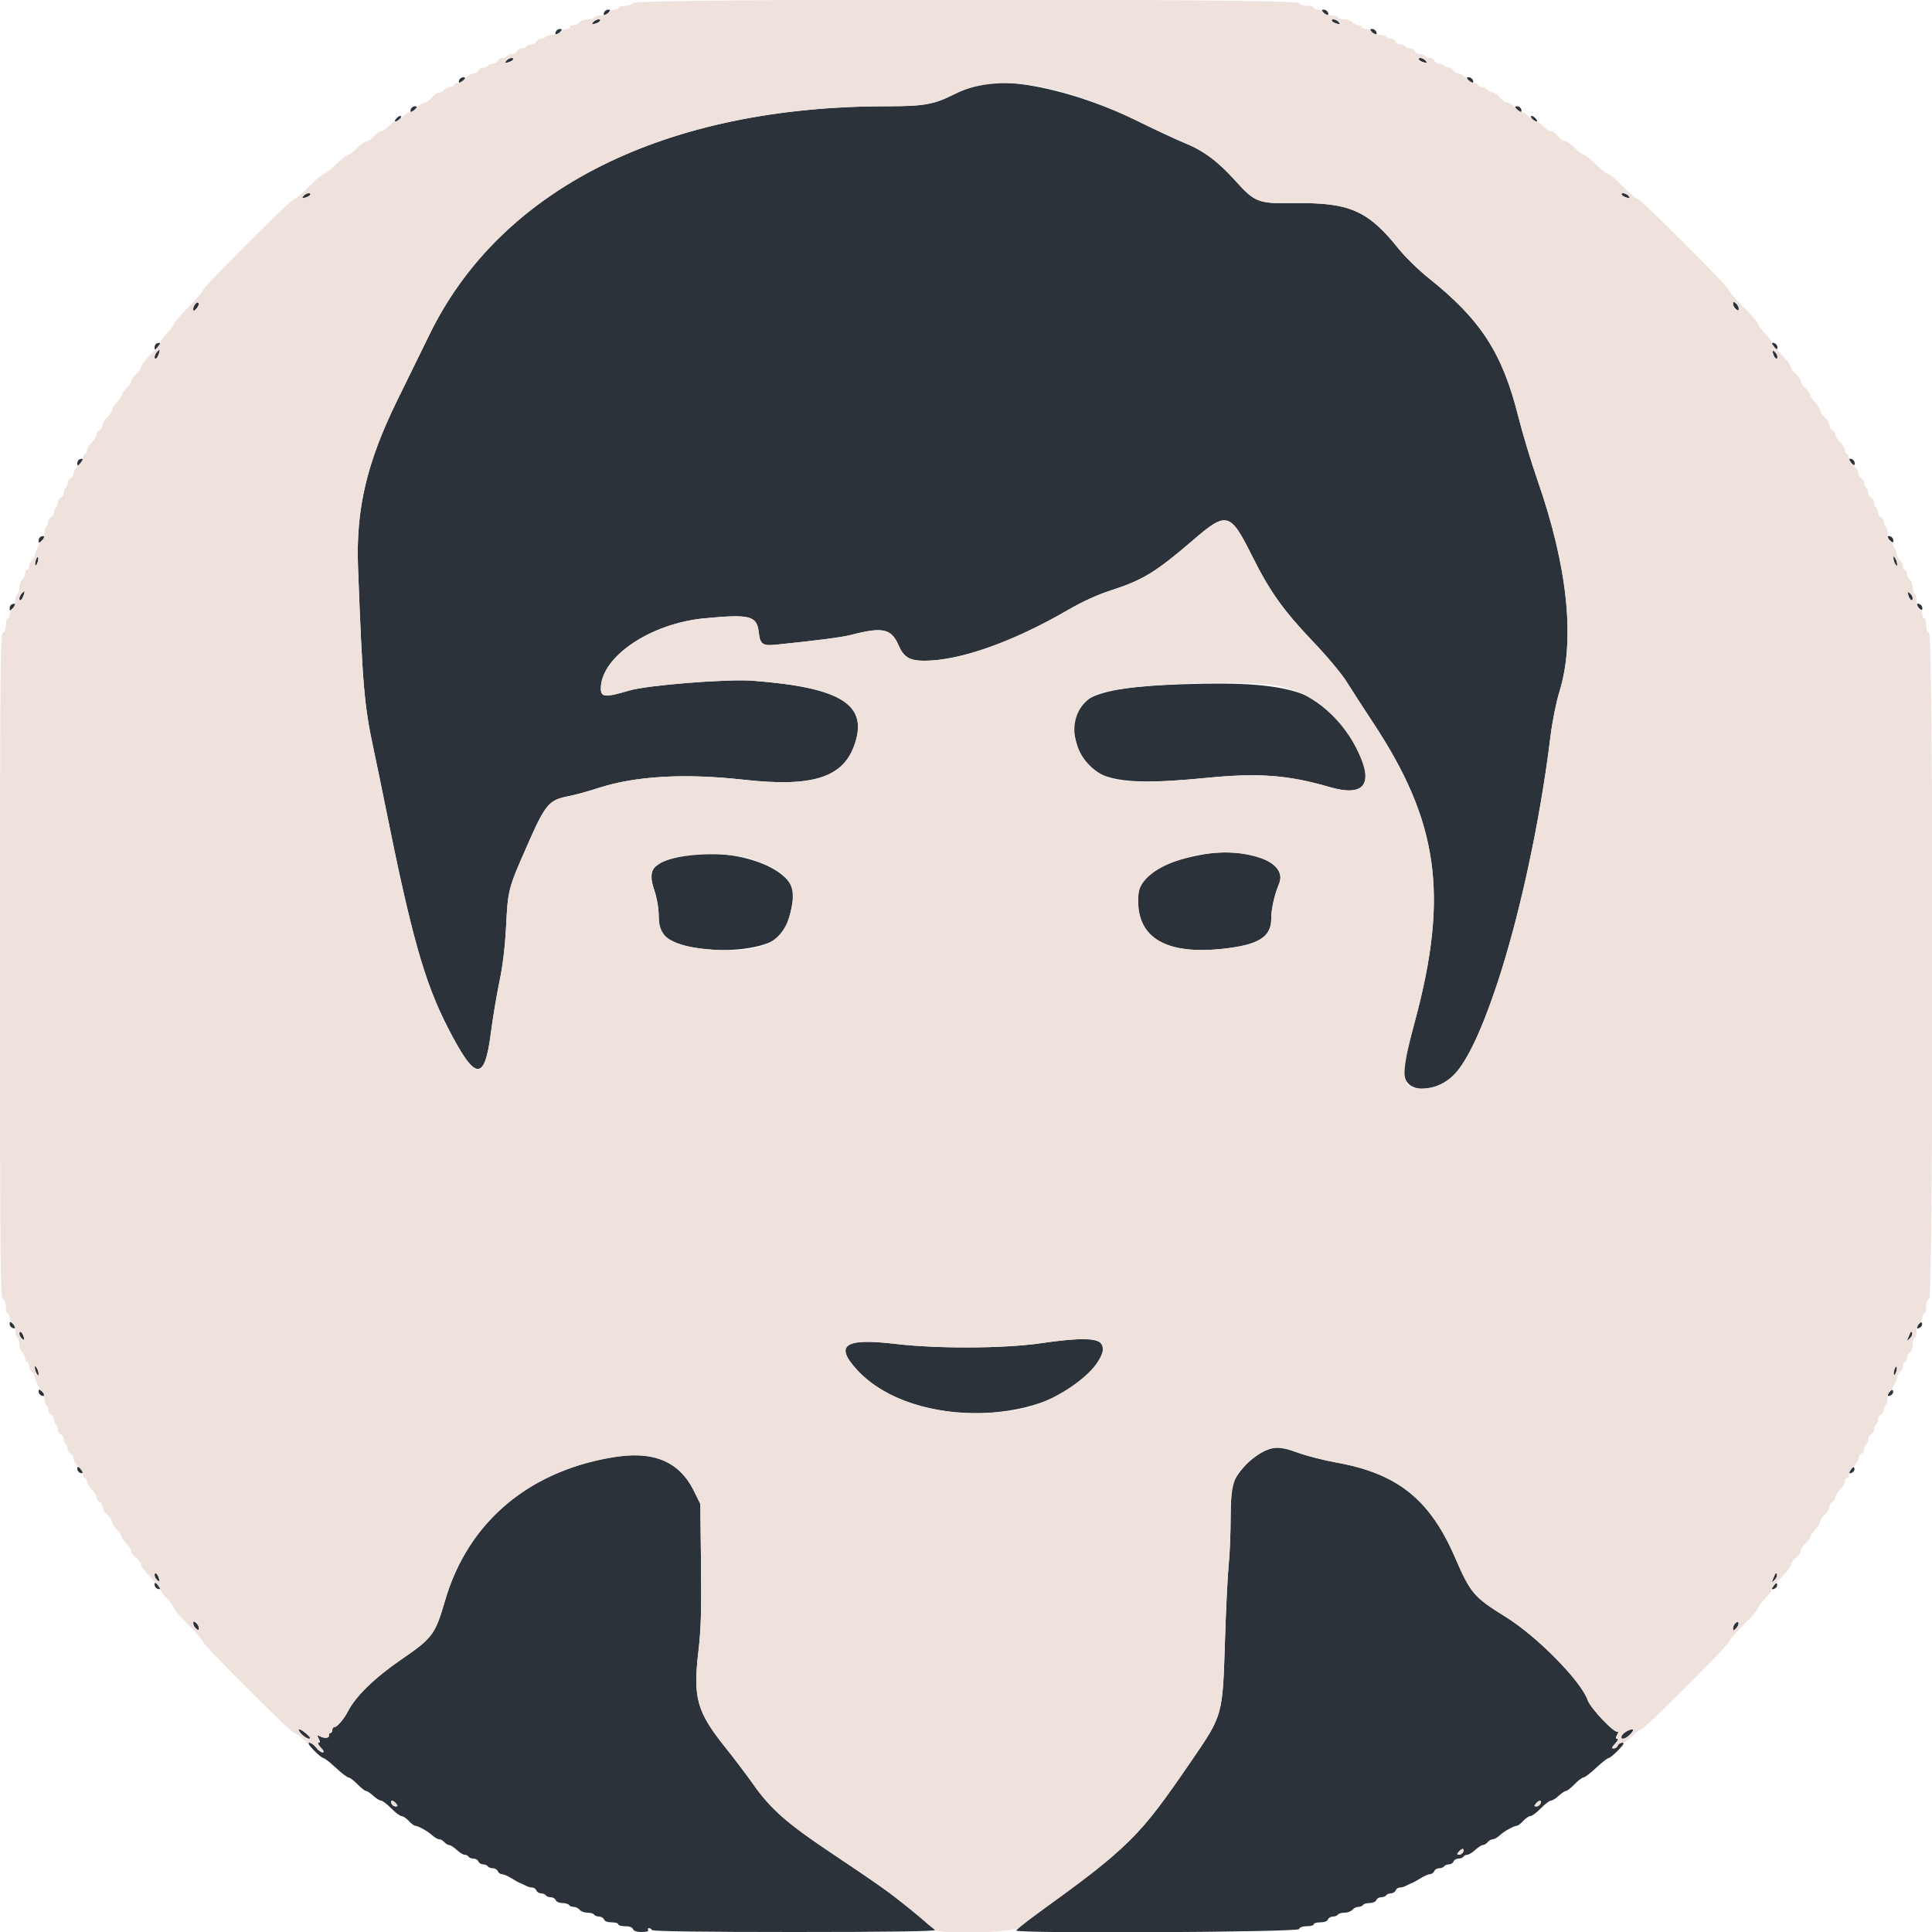 <svg id="svg" xmlns="http://www.w3.org/2000/svg" xmlns:xlink="http://www.w3.org/1999/xlink" width="400" height="400" viewBox="0, 0, 400,400" version="1.1"><g id="svgg"><path id="path0" d="M125.055 2.600 C 124.929 2.930,124.977 3.200,125.164 3.200 C 125.350 3.200,125.726 2.930,126.000 2.600 C 126.405 2.112,126.385 2.000,125.892 2.000 C 125.558 2.000,125.182 2.270,125.055 2.600 M274.000 2.600 C 274.274 2.930,274.650 3.200,274.836 3.200 C 275.023 3.200,275.071 2.930,274.945 2.600 C 274.818 2.270,274.442 2.000,274.108 2.000 C 273.615 2.000,273.595 2.112,274.000 2.600 M122.826 4.569 C 122.439 5.035,122.503 5.098,123.183 4.920 C 124.184 4.659,124.677 4.000,123.873 4.000 C 123.557 4.000,123.086 4.256,122.826 4.569 M275.770 4.352 C 275.890 4.545,276.361 4.801,276.817 4.920 C 277.497 5.098,277.561 5.035,277.174 4.569 C 276.668 3.959,275.407 3.764,275.770 4.352 M115.055 6.600 C 114.929 6.930,114.977 7.200,115.164 7.200 C 115.350 7.200,115.726 6.930,116.000 6.600 C 116.405 6.112,116.385 6.000,115.892 6.000 C 115.558 6.000,115.182 6.270,115.055 6.600 M284.000 6.600 C 284.274 6.930,284.650 7.200,284.836 7.200 C 285.023 7.200,285.071 6.930,284.945 6.600 C 284.818 6.270,284.442 6.000,284.108 6.000 C 283.615 6.000,283.595 6.112,284.000 6.600 M104.826 12.569 C 104.439 13.035,104.503 13.098,105.183 12.920 C 106.184 12.659,106.677 12.000,105.873 12.000 C 105.557 12.000,105.086 12.256,104.826 12.569 M293.770 12.352 C 293.890 12.545,294.361 12.801,294.817 12.920 C 295.497 13.098,295.561 13.035,295.174 12.569 C 294.668 11.959,293.407 11.764,293.770 12.352 M95.055 16.600 C 94.929 16.930,94.977 17.200,95.164 17.200 C 95.350 17.200,95.726 16.930,96.000 16.600 C 96.405 16.112,96.385 16.000,95.892 16.000 C 95.558 16.000,95.182 16.270,95.055 16.600 M304.000 16.600 C 304.274 16.930,304.650 17.200,304.836 17.200 C 305.023 17.200,305.071 16.930,304.945 16.600 C 304.818 16.270,304.442 16.000,304.108 16.000 C 303.615 16.000,303.595 16.112,304.000 16.600 M202.102 17.563 C 201.388 17.747,199.318 18.639,197.502 19.544 C 193.279 21.650,191.297 22.000,183.607 22.000 C 137.774 22.000,103.707 38.988,88.952 69.200 C 87.287 72.610,84.330 78.640,82.381 82.600 C 75.930 95.710,73.661 105.300,74.125 117.501 C 75.066 142.220,75.399 146.065,77.406 155.400 C 77.927 157.820,78.986 162.950,79.759 166.800 C 85.198 193.858,87.860 203.297,92.734 212.800 C 98.387 223.823,100.302 224.072,101.616 213.955 C 102.027 210.790,102.834 205.950,103.410 203.200 C 104.112 199.845,104.567 196.024,104.794 191.588 C 105.172 184.183,105.232 183.954,109.155 175.047 C 112.964 166.399,113.597 165.649,117.800 164.822 C 119.120 164.562,121.821 163.820,123.803 163.174 C 131.537 160.651,141.714 160.068,154.048 161.440 C 167.984 162.990,174.348 161.061,176.785 154.548 C 179.992 145.977,174.398 142.348,155.800 140.935 C 150.570 140.537,134.058 141.851,130.294 142.963 C 125.260 144.452,124.400 144.390,124.400 142.544 C 124.400 136.002,134.638 129.076,145.886 128.010 C 155.285 127.118,156.705 127.486,157.091 130.909 C 157.371 133.395,157.891 133.764,160.707 133.474 C 169.656 132.554,174.297 131.945,176.293 131.428 C 182.767 129.751,184.555 130.153,186.048 133.622 C 187.095 136.057,188.331 136.800,191.336 136.800 C 198.727 136.800,209.615 132.953,221.171 126.258 C 224.159 124.527,227.243 123.125,230.075 122.211 C 236.610 120.102,239.376 118.406,247.000 111.837 C 253.975 105.827,254.692 106.015,259.200 115.041 C 262.945 122.539,265.653 126.339,272.000 132.997 C 274.750 135.883,277.810 139.548,278.800 141.142 C 279.790 142.736,282.286 146.596,284.346 149.720 C 297.840 170.178,299.957 185.312,292.968 211.354 C 290.651 219.990,290.402 221.372,290.862 223.041 C 291.916 226.857,298.660 225.894,301.979 221.454 C 309.016 212.041,317.452 181.454,321.017 152.424 C 321.391 149.380,322.191 145.389,322.861 143.224 C 326.161 132.563,324.598 117.408,318.350 99.496 C 317.027 95.703,315.226 89.733,314.347 86.229 C 311.041 73.048,306.585 66.181,295.726 57.528 C 293.686 55.902,290.910 53.176,289.482 51.397 C 283.197 43.565,279.339 41.891,267.963 42.062 C 260.477 42.174,259.824 41.924,255.734 37.381 C 252.169 33.421,249.169 31.187,245.322 29.628 C 243.605 28.932,239.320 26.937,235.800 25.195 C 223.367 19.040,208.990 15.783,202.102 17.563 M85.055 22.600 C 84.929 22.930,84.977 23.200,85.164 23.200 C 85.350 23.200,85.726 22.930,86.000 22.600 C 86.405 22.112,86.385 22.000,85.892 22.000 C 85.558 22.000,85.182 22.270,85.055 22.600 M314.000 22.600 C 314.274 22.930,314.650 23.200,314.836 23.200 C 315.023 23.200,315.071 22.930,314.945 22.600 C 314.818 22.270,314.442 22.000,314.108 22.000 C 313.615 22.000,313.595 22.112,314.000 22.600 M82.000 24.600 C 81.722 24.935,81.679 25.200,81.902 25.200 C 82.122 25.200,82.526 24.930,82.800 24.600 C 83.078 24.265,83.121 24.000,82.898 24.000 C 82.678 24.000,82.274 24.270,82.000 24.600 M317.200 24.600 C 317.474 24.930,317.878 25.200,318.098 25.200 C 318.321 25.200,318.278 24.935,318.000 24.600 C 317.726 24.270,317.322 24.000,317.102 24.000 C 316.879 24.000,316.922 24.265,317.200 24.600 M62.826 40.569 C 62.439 41.035,62.503 41.098,63.183 40.920 C 64.184 40.659,64.677 40.000,63.873 40.000 C 63.557 40.000,63.086 40.256,62.826 40.569 M335.770 40.352 C 335.890 40.545,336.361 40.801,336.817 40.920 C 337.497 41.098,337.561 41.035,337.174 40.569 C 336.668 39.959,335.407 39.764,335.770 40.352 M40.495 62.865 C 40.223 63.137,40.000 63.633,40.000 63.966 C 40.000 64.490,40.087 64.484,40.646 63.925 C 41.002 63.569,41.225 63.074,41.141 62.824 C 41.032 62.496,40.852 62.508,40.495 62.865 M358.800 62.902 C 358.800 63.232,359.070 63.726,359.400 64.000 C 359.888 64.405,360.000 64.386,360.000 63.898 C 360.000 63.568,359.730 63.074,359.400 62.800 C 358.912 62.395,358.800 62.414,358.800 62.902 M32.500 71.088 C 32.225 71.186,32.000 71.560,32.000 71.919 C 32.000 72.513,32.061 72.511,32.676 71.895 C 33.399 71.172,33.317 70.796,32.500 71.088 M366.800 71.164 C 366.800 71.350,367.070 71.726,367.400 72.000 C 367.888 72.405,368.000 72.385,368.000 71.892 C 368.000 71.558,367.730 71.182,367.400 71.055 C 367.070 70.929,366.800 70.977,366.800 71.164 M32.480 72.880 C 31.929 73.431,31.822 74.557,32.352 74.230 C 32.654 74.043,33.274 72.400,33.043 72.400 C 32.997 72.400,32.744 72.616,32.480 72.880 M367.080 73.183 C 367.341 74.184,368.000 74.677,368.000 73.873 C 368.000 73.557,367.744 73.086,367.431 72.826 C 366.965 72.439,366.902 72.503,367.080 73.183 M16.500 95.088 C 16.225 95.186,16.000 95.560,16.000 95.919 C 16.000 96.513,16.061 96.511,16.676 95.895 C 17.399 95.172,17.317 94.796,16.500 95.088 M382.800 95.164 C 382.800 95.350,383.070 95.726,383.400 96.000 C 383.888 96.405,384.000 96.385,384.000 95.892 C 384.000 95.558,383.730 95.182,383.400 95.055 C 383.070 94.929,382.800 94.977,382.800 95.164 M8.500 111.088 C 8.225 111.186,8.000 111.560,8.000 111.919 C 8.000 112.513,8.061 112.511,8.676 111.895 C 9.399 111.172,9.317 110.796,8.500 111.088 M390.800 111.164 C 390.800 111.350,391.070 111.726,391.400 112.000 C 391.888 112.405,392.000 112.385,392.000 111.892 C 392.000 111.558,391.730 111.182,391.400 111.055 C 391.070 110.929,390.800 110.977,390.800 111.164 M7.400 116.000 C 7.250 116.473,7.217 116.950,7.327 117.060 C 7.437 117.170,7.650 116.873,7.800 116.400 C 7.950 115.927,7.983 115.450,7.873 115.340 C 7.763 115.230,7.550 115.527,7.400 116.000 M392.012 115.600 C 392.012 115.930,392.187 116.470,392.400 116.800 C 392.745 117.333,392.788 117.333,392.788 116.800 C 392.788 116.470,392.613 115.930,392.400 115.600 C 392.055 115.067,392.012 115.067,392.012 115.600 M4.480 122.880 C 3.929 123.431,3.822 124.557,4.352 124.230 C 4.654 124.043,5.274 122.400,5.043 122.400 C 4.997 122.400,4.744 122.616,4.480 122.880 M395.080 123.183 C 395.341 124.184,396.000 124.677,396.000 123.873 C 396.000 123.557,395.744 123.086,395.431 122.826 C 394.965 122.439,394.902 122.503,395.080 123.183 M2.500 125.088 C 2.225 125.186,2.000 125.560,2.000 125.919 C 2.000 126.513,2.061 126.511,2.676 125.895 C 3.399 125.172,3.317 124.796,2.500 125.088 M396.800 125.164 C 396.800 125.350,397.070 125.726,397.400 126.000 C 397.888 126.405,398.000 126.385,398.000 125.892 C 398.000 125.558,397.730 125.182,397.400 125.055 C 397.070 124.929,396.800 124.977,396.800 125.164 M245.600 141.641 C 224.884 142.284,220.255 144.818,222.937 154.044 C 225.093 161.460,230.727 162.930,249.800 161.051 C 260.600 159.988,266.687 160.444,275.345 162.967 C 282.187 164.961,284.352 162.536,281.430 156.152 C 275.657 143.542,269.155 140.909,245.600 141.641 M248.600 176.993 C 240.608 178.481,236.052 181.340,235.712 185.081 C 234.917 193.822,240.879 197.734,253.039 196.451 C 260.530 195.661,263.200 194.027,263.200 190.233 C 263.200 188.199,263.831 185.362,264.816 182.971 C 266.704 178.384,258.123 175.221,248.600 176.993 M140.482 177.383 C 135.150 178.598,134.064 180.065,135.435 184.201 C 136.008 185.931,136.370 187.997,136.381 189.611 C 136.393 191.307,136.619 192.535,137.026 193.116 C 140.348 197.858,158.675 197.902,162.101 193.176 C 163.147 191.732,164.515 186.137,164.214 184.533 C 163.175 178.998,150.351 175.135,140.482 177.383 M2.000 274.108 C 2.000 274.442,2.270 274.818,2.600 274.945 C 2.930 275.071,3.200 275.023,3.200 274.836 C 3.200 274.650,2.930 274.274,2.600 274.000 C 2.112 273.595,2.000 273.615,2.000 274.108 M397.228 274.166 C 396.596 274.928,396.785 275.304,397.560 274.825 C 397.856 274.642,398.024 274.272,397.934 274.002 C 397.818 273.654,397.614 273.701,397.228 274.166 M4.000 276.127 C 4.000 276.443,4.256 276.914,4.569 277.174 C 5.035 277.561,5.098 277.497,4.920 276.817 C 4.659 275.816,4.000 275.323,4.000 276.127 M395.385 276.200 C 395.215 276.640,394.989 277.180,394.882 277.400 C 394.775 277.620,395.004 277.503,395.390 277.139 C 395.777 276.776,396.003 276.236,395.893 275.939 C 395.752 275.559,395.602 275.636,395.385 276.200 M215.600 278.086 C 207.930 279.206,194.121 279.276,185.392 278.239 C 174.834 276.984,172.673 278.482,177.516 283.698 C 189.124 296.200,218.434 295.309,227.124 282.190 C 230.386 277.265,227.720 276.316,215.600 278.086 M7.212 283.200 C 7.212 283.530,7.387 284.070,7.600 284.400 C 7.945 284.933,7.988 284.933,7.988 284.400 C 7.988 284.070,7.813 283.530,7.600 283.200 C 7.255 282.667,7.212 282.667,7.212 283.200 M392.200 283.600 C 392.050 284.073,392.017 284.550,392.127 284.660 C 392.237 284.770,392.450 284.473,392.600 284.000 C 392.750 283.527,392.783 283.050,392.673 282.940 C 392.563 282.830,392.350 283.127,392.200 283.600 M8.000 288.108 C 8.000 288.442,8.270 288.818,8.600 288.945 C 8.930 289.071,9.200 289.023,9.200 288.836 C 9.200 288.650,8.930 288.274,8.600 288.000 C 8.112 287.595,8.000 287.615,8.000 288.108 M391.228 288.166 C 390.596 288.928,390.785 289.304,391.560 288.825 C 391.856 288.642,392.024 288.272,391.934 288.002 C 391.818 287.654,391.614 287.701,391.228 288.166 M262.600 300.087 C 259.683 301.117,256.310 304.426,255.222 307.326 C 254.990 307.945,254.795 311.095,254.789 314.326 C 254.783 317.557,254.602 321.910,254.385 324.000 C 254.169 326.090,253.825 333.110,253.620 339.600 C 253.124 355.298,253.197 355.038,246.645 364.600 C 235.720 380.545,234.498 381.752,214.226 396.600 C 212.123 398.140,210.402 399.535,210.401 399.700 C 210.398 400.351,268.695 400.052,268.945 399.400 C 269.089 399.023,269.701 398.800,270.587 398.800 C 271.364 398.800,272.000 398.620,272.000 398.400 C 272.000 398.180,272.611 398.000,273.357 398.000 C 274.195 398.000,274.803 397.770,274.945 397.400 C 275.071 397.070,275.530 396.800,275.964 396.800 C 276.398 396.800,276.864 396.620,277.000 396.400 C 277.136 396.180,277.755 396.000,278.375 396.000 C 278.995 396.000,279.726 395.730,280.000 395.400 C 280.274 395.070,280.825 394.800,281.225 394.800 C 281.625 394.800,282.064 394.620,282.200 394.400 C 282.336 394.180,282.957 394.000,283.581 394.000 C 284.219 394.000,284.815 393.738,284.945 393.400 C 285.071 393.070,285.530 392.800,285.964 392.800 C 286.398 392.800,286.864 392.620,287.000 392.400 C 287.136 392.180,287.577 392.000,287.981 392.000 C 288.384 392.000,288.818 391.730,288.945 391.400 C 289.071 391.070,289.453 390.800,289.793 390.800 C 290.133 390.800,290.723 390.633,291.105 390.429 C 291.487 390.225,292.070 389.953,292.400 389.825 C 292.730 389.696,293.540 389.246,294.200 388.825 C 294.860 388.403,295.696 388.045,296.057 388.029 C 296.419 388.013,296.818 387.730,296.945 387.400 C 297.071 387.070,297.530 386.800,297.964 386.800 C 298.398 386.800,298.864 386.620,299.000 386.400 C 299.136 386.180,299.577 386.000,299.981 386.000 C 300.384 386.000,300.818 385.730,300.945 385.400 C 301.071 385.070,301.530 384.800,301.964 384.800 C 302.398 384.800,302.864 384.620,303.000 384.400 C 303.136 384.180,303.497 384.000,303.803 384.000 C 304.109 384.000,304.844 383.550,305.438 383.000 C 306.031 382.450,306.738 382.000,307.009 382.000 C 307.280 382.000,307.726 381.730,308.000 381.400 C 308.274 381.070,308.753 380.800,309.066 380.800 C 309.378 380.800,310.029 380.432,310.511 379.982 C 311.425 379.131,313.461 378.000,314.081 378.000 C 314.277 378.000,314.855 377.550,315.365 377.000 C 315.875 376.450,316.550 376.000,316.865 376.000 C 317.180 376.000,318.141 375.280,319.000 374.400 C 319.859 373.520,320.804 372.800,321.099 372.800 C 321.394 372.800,322.120 372.350,322.713 371.800 C 323.307 371.250,323.983 370.800,324.217 370.800 C 324.452 370.800,325.254 370.170,326.000 369.400 C 326.746 368.630,327.578 368.000,327.847 368.000 C 328.117 368.000,329.297 367.101,330.469 366.003 C 331.641 364.905,332.788 364.005,333.019 364.003 C 333.249 364.001,334.141 363.280,335.000 362.400 C 336.157 361.216,336.382 360.800,335.869 360.800 C 335.487 360.800,335.071 361.070,334.945 361.400 C 334.818 361.730,334.432 362.000,334.087 362.000 C 333.602 362.000,333.672 361.775,334.400 361.000 C 334.917 360.450,335.122 360.000,334.856 360.000 C 334.487 360.000,334.480 359.799,334.826 359.152 C 335.076 358.685,335.123 358.400,334.932 358.519 C 334.271 358.927,329.320 353.723,328.701 351.969 C 327.297 347.993,318.220 338.783,311.748 334.768 C 305.106 330.646,304.477 329.906,301.205 322.363 C 296.013 310.393,289.309 305.059,276.595 302.782 C 274.009 302.319,270.465 301.414,268.719 300.770 C 265.322 299.518,264.479 299.424,262.600 300.087 M126.400 301.777 C 109.069 304.855,96.832 315.398,92.186 331.253 C 90.071 338.474,89.612 339.092,83.000 343.637 C 77.568 347.371,73.653 351.176,72.058 354.271 C 71.182 355.969,69.775 357.600,69.184 357.600 C 68.973 357.600,68.800 357.870,68.800 358.200 C 68.800 358.530,68.620 358.800,68.400 358.800 C 68.180 358.800,68.045 359.017,68.100 359.282 C 68.222 359.869,67.263 359.981,66.270 359.496 C 65.626 359.182,65.592 359.238,65.984 359.970 C 66.320 360.597,66.310 360.800,65.944 360.800 C 65.678 360.800,65.883 361.250,66.400 361.800 C 67.058 362.500,67.167 362.800,66.765 362.800 C 66.449 362.800,65.852 362.350,65.439 361.800 C 65.026 361.250,64.407 360.800,64.063 360.800 C 63.652 360.800,63.974 361.349,65.000 362.400 C 65.859 363.280,66.751 364.001,66.981 364.003 C 67.212 364.005,68.359 364.905,69.531 366.003 C 70.703 367.101,71.883 368.000,72.153 368.000 C 72.422 368.000,73.254 368.630,74.000 369.400 C 74.746 370.170,75.548 370.800,75.783 370.800 C 76.017 370.800,76.693 371.250,77.287 371.800 C 77.880 372.350,78.606 372.800,78.901 372.800 C 79.196 372.800,80.141 373.520,81.000 374.400 C 81.859 375.280,82.820 376.000,83.135 376.000 C 83.450 376.000,84.125 376.450,84.635 377.000 C 85.145 377.550,85.723 378.000,85.919 378.000 C 86.539 378.000,88.575 379.131,89.489 379.982 C 89.971 380.432,90.622 380.800,90.934 380.800 C 91.247 380.800,91.726 381.070,92.000 381.400 C 92.274 381.730,92.720 382.000,92.991 382.000 C 93.262 382.000,93.969 382.450,94.562 383.000 C 95.156 383.550,95.891 384.000,96.197 384.000 C 96.503 384.000,96.864 384.180,97.000 384.400 C 97.136 384.620,97.602 384.800,98.036 384.800 C 98.470 384.800,98.929 385.070,99.055 385.400 C 99.182 385.730,99.616 386.000,100.019 386.000 C 100.423 386.000,100.864 386.180,101.000 386.400 C 101.136 386.620,101.602 386.800,102.036 386.800 C 102.470 386.800,102.929 387.070,103.055 387.400 C 103.182 387.730,103.581 388.013,103.943 388.029 C 104.304 388.045,105.140 388.403,105.800 388.825 C 106.460 389.246,107.270 389.696,107.600 389.825 C 107.930 389.953,108.513 390.225,108.895 390.429 C 109.277 390.633,109.867 390.800,110.207 390.800 C 110.547 390.800,110.929 391.070,111.055 391.400 C 111.182 391.730,111.616 392.000,112.019 392.000 C 112.423 392.000,112.864 392.180,113.000 392.400 C 113.136 392.620,113.602 392.800,114.036 392.800 C 114.470 392.800,114.929 393.070,115.055 393.400 C 115.185 393.738,115.781 394.000,116.419 394.000 C 117.043 394.000,117.664 394.180,117.800 394.400 C 117.936 394.620,118.375 394.800,118.775 394.800 C 119.175 394.800,119.726 395.070,120.000 395.400 C 120.274 395.730,121.005 396.000,121.625 396.000 C 122.245 396.000,122.864 396.180,123.000 396.400 C 123.136 396.620,123.602 396.800,124.036 396.800 C 124.470 396.800,124.929 397.070,125.055 397.400 C 125.197 397.770,125.805 398.000,126.643 398.000 C 127.389 398.000,128.000 398.180,128.000 398.400 C 128.000 398.620,128.636 398.800,129.413 398.800 C 130.299 398.800,130.911 399.023,131.055 399.400 C 131.206 399.793,131.830 400.000,132.866 400.000 C 133.818 400.000,134.349 399.841,134.200 399.600 C 134.064 399.380,134.133 399.200,134.353 399.200 C 134.573 399.200,134.864 399.380,135.000 399.600 C 135.161 399.861,145.404 400.000,164.424 400.000 C 183.608 400.000,193.600 399.863,193.600 399.600 C 193.600 399.380,193.465 399.199,193.300 399.198 C 193.135 399.197,192.460 398.702,191.800 398.098 C 187.681 394.329,183.412 391.188,172.600 383.975 C 162.909 377.509,159.585 374.595,155.866 369.302 C 154.591 367.489,152.000 364.069,150.109 361.702 C 144.284 354.415,143.469 351.505,144.590 342.000 C 145.133 337.392,145.246 333.650,145.137 323.790 L 145.000 311.380 143.683 308.707 C 140.605 302.458,135.067 300.237,126.400 301.777 M16.000 304.108 C 16.000 304.442,16.270 304.818,16.600 304.945 C 16.930 305.071,17.200 305.023,17.200 304.836 C 17.200 304.650,16.930 304.274,16.600 304.000 C 16.112 303.595,16.000 303.615,16.000 304.108 M383.228 304.166 C 382.596 304.928,382.785 305.304,383.560 304.825 C 383.856 304.642,384.024 304.272,383.934 304.002 C 383.818 303.654,383.614 303.701,383.228 304.166 M32.000 326.127 C 32.000 326.443,32.256 326.914,32.569 327.174 C 33.035 327.561,33.098 327.497,32.920 326.817 C 32.659 325.816,32.000 325.323,32.000 326.127 M367.385 326.200 C 367.215 326.640,366.989 327.180,366.882 327.400 C 366.775 327.620,367.004 327.503,367.390 327.139 C 367.777 326.776,368.003 326.236,367.893 325.939 C 367.752 325.559,367.602 325.636,367.385 326.200 M32.000 328.108 C 32.000 328.442,32.270 328.818,32.600 328.945 C 32.930 329.071,33.200 329.023,33.200 328.836 C 33.200 328.650,32.930 328.274,32.600 328.000 C 32.112 327.595,32.000 327.615,32.000 328.108 M367.228 328.166 C 366.596 328.928,366.785 329.304,367.560 328.825 C 367.856 328.642,368.024 328.272,367.934 328.002 C 367.818 327.654,367.614 327.701,367.228 328.166 M40.000 336.102 C 40.000 336.432,40.270 336.926,40.600 337.200 C 41.088 337.605,41.200 337.586,41.200 337.098 C 41.200 336.768,40.930 336.274,40.600 336.000 C 40.112 335.595,40.000 335.614,40.000 336.102 M359.295 336.065 C 359.023 336.337,358.800 336.833,358.800 337.166 C 358.800 337.690,358.887 337.684,359.446 337.125 C 359.802 336.769,360.025 336.274,359.941 336.024 C 359.832 335.696,359.652 335.708,359.295 336.065 M62.400 359.000 C 62.917 359.550,63.623 359.994,63.970 359.987 C 64.416 359.978,64.273 359.687,63.478 358.987 C 62.013 357.699,61.187 357.709,62.400 359.000 M336.600 358.550 C 336.160 358.809,335.755 359.242,335.700 359.511 C 335.530 360.342,336.612 360.051,337.600 359.000 C 338.606 357.929,338.066 357.686,336.600 358.550 M82.000 373.400 C 82.405 373.888,82.385 374.000,81.892 374.000 C 81.558 374.000,81.182 373.730,81.055 373.400 C 80.929 373.070,80.977 372.800,81.164 372.800 C 81.350 372.800,81.726 373.070,82.000 373.400 M318.945 373.400 C 318.818 373.730,318.442 374.000,318.108 374.000 C 317.615 374.000,317.595 373.888,318.000 373.400 C 318.274 373.070,318.650 372.800,318.836 372.800 C 319.023 372.800,319.071 373.070,318.945 373.400 M302.945 383.400 C 302.818 383.730,302.442 384.000,302.108 384.000 C 301.615 384.000,301.595 383.888,302.000 383.400 C 302.274 383.070,302.650 382.800,302.836 382.800 C 303.023 382.800,303.071 383.070,302.945 383.400 " stroke="none" fill="#2c323a" fill-rule="evenodd"></path><path id="path1" d="M131.055 0.600 C 130.911 0.977,130.299 1.200,129.413 1.200 C 128.636 1.200,128.000 1.380,128.000 1.600 C 128.000 1.820,127.662 2.000,127.249 2.000 C 126.836 2.000,126.274 2.270,126.000 2.600 C 125.726 2.930,124.995 3.200,124.375 3.200 C 123.755 3.200,123.136 3.380,123.000 3.600 C 122.864 3.820,122.245 4.000,121.625 4.000 C 121.005 4.000,120.274 4.270,120.000 4.600 C 119.726 4.930,119.164 5.200,118.751 5.200 C 118.338 5.200,118.000 5.380,118.000 5.600 C 118.000 5.820,117.662 6.000,117.249 6.000 C 116.836 6.000,116.274 6.270,116.000 6.600 C 115.726 6.930,114.995 7.200,114.375 7.200 C 113.755 7.200,113.136 7.380,113.000 7.600 C 112.864 7.820,112.423 8.000,112.019 8.000 C 111.616 8.000,111.182 8.270,111.055 8.600 C 110.929 8.930,110.470 9.200,110.036 9.200 C 109.602 9.200,109.136 9.380,109.000 9.600 C 108.864 9.820,108.423 10.000,108.019 10.000 C 107.616 10.000,107.182 10.270,107.055 10.600 C 106.929 10.930,106.470 11.200,106.036 11.200 C 105.602 11.200,105.136 11.380,105.000 11.600 C 104.864 11.820,104.423 12.000,104.019 12.000 C 103.616 12.000,103.182 12.270,103.055 12.600 C 102.929 12.930,102.470 13.200,102.036 13.200 C 101.602 13.200,101.136 13.380,101.000 13.600 C 100.864 13.820,100.423 14.000,100.019 14.000 C 99.616 14.000,99.182 14.270,99.055 14.600 C 98.929 14.930,98.491 15.200,98.082 15.200 C 97.674 15.200,96.917 15.650,96.400 16.200 C 95.883 16.750,95.132 17.200,94.730 17.200 C 94.329 17.200,94.000 17.380,94.000 17.600 C 94.000 17.820,93.662 18.000,93.249 18.000 C 92.836 18.000,92.274 18.270,92.000 18.600 C 91.726 18.930,91.207 19.200,90.846 19.200 C 90.485 19.200,89.852 19.650,89.439 20.200 C 89.026 20.750,88.385 21.200,88.014 21.200 C 87.643 21.200,86.917 21.650,86.400 22.200 C 85.883 22.750,85.214 23.200,84.913 23.200 C 84.612 23.200,83.880 23.650,83.287 24.200 C 82.693 24.750,82.013 25.200,81.774 25.200 C 81.535 25.200,80.917 25.650,80.400 26.200 C 79.883 26.750,79.175 27.200,78.825 27.200 C 78.476 27.200,77.852 27.650,77.439 28.200 C 77.026 28.750,76.388 29.200,76.022 29.200 C 75.656 29.200,74.746 29.830,74.000 30.600 C 73.254 31.370,72.420 32.000,72.148 32.000 C 71.876 32.000,70.729 32.900,69.600 34.000 C 68.471 35.100,67.328 36.000,67.062 36.000 C 66.795 36.000,65.417 37.170,64.000 38.600 C 62.583 40.030,61.200 41.200,60.926 41.200 C 60.281 41.200,42.000 59.485,42.000 60.130 C 42.000 60.399,40.650 61.961,39.000 63.600 C 37.350 65.239,36.000 66.794,36.000 67.056 C 36.000 67.317,35.370 68.180,34.600 68.973 C 33.830 69.766,33.200 70.643,33.200 70.922 C 33.200 71.202,32.300 72.317,31.200 73.400 C 30.100 74.483,29.200 75.666,29.200 76.029 C 29.200 76.391,28.750 77.026,28.200 77.439 C 27.650 77.852,27.200 78.476,27.200 78.825 C 27.200 79.175,26.750 79.883,26.200 80.400 C 25.650 80.917,25.200 81.535,25.200 81.774 C 25.200 82.013,24.750 82.693,24.200 83.287 C 23.650 83.880,23.200 84.612,23.200 84.913 C 23.200 85.214,22.750 85.883,22.200 86.400 C 21.650 86.917,21.200 87.674,21.200 88.082 C 21.200 88.491,20.930 88.929,20.600 89.055 C 20.270 89.182,20.000 89.595,20.000 89.973 C 20.000 90.351,19.550 91.083,19.000 91.600 C 18.450 92.117,18.000 92.868,18.000 93.270 C 18.000 93.671,17.820 94.000,17.600 94.000 C 17.380 94.000,17.200 94.329,17.200 94.730 C 17.200 95.132,16.750 95.883,16.200 96.400 C 15.650 96.917,15.200 97.674,15.200 98.082 C 15.200 98.491,14.930 98.929,14.600 99.055 C 14.270 99.182,14.000 99.616,14.000 100.019 C 14.000 100.423,13.820 100.864,13.600 101.000 C 13.380 101.136,13.200 101.602,13.200 102.036 C 13.200 102.470,12.930 102.929,12.600 103.055 C 12.270 103.182,12.000 103.616,12.000 104.019 C 12.000 104.423,11.820 104.864,11.600 105.000 C 11.380 105.136,11.200 105.602,11.200 106.036 C 11.200 106.470,10.930 106.929,10.600 107.055 C 10.270 107.182,10.000 107.616,10.000 108.019 C 10.000 108.423,9.820 108.864,9.600 109.000 C 9.380 109.136,9.200 109.766,9.200 110.400 C 9.200 111.034,9.031 111.657,8.825 111.784 C 8.351 112.078,7.200 114.363,7.200 115.012 C 7.200 115.282,6.930 115.726,6.600 116.000 C 6.270 116.274,6.000 116.836,6.000 117.249 C 6.000 117.662,5.820 118.000,5.600 118.000 C 5.380 118.000,5.200 118.338,5.200 118.751 C 5.200 119.164,4.930 119.726,4.600 120.000 C 4.270 120.274,4.000 121.005,4.000 121.625 C 4.000 122.245,3.820 122.864,3.600 123.000 C 3.380 123.136,3.200 123.755,3.200 124.375 C 3.200 124.995,2.930 125.726,2.600 126.000 C 2.270 126.274,2.000 126.836,2.000 127.249 C 2.000 127.662,1.820 128.000,1.600 128.000 C 1.380 128.000,1.200 128.636,1.200 129.413 C 1.200 130.299,0.977 130.911,0.600 131.055 C 0.070 131.259,0.000 139.290,0.000 200.000 C 0.000 260.710,0.070 268.741,0.600 268.945 C 0.977 269.089,1.200 269.701,1.200 270.587 C 1.200 271.364,1.380 272.000,1.600 272.000 C 1.820 272.000,2.000 272.338,2.000 272.751 C 2.000 273.164,2.270 273.726,2.600 274.000 C 2.930 274.274,3.200 275.005,3.200 275.625 C 3.200 276.245,3.380 276.864,3.600 277.000 C 3.820 277.136,4.000 277.755,4.000 278.375 C 4.000 278.995,4.270 279.726,4.600 280.000 C 4.930 280.274,5.200 280.836,5.200 281.249 C 5.200 281.662,5.380 282.000,5.600 282.000 C 5.820 282.000,6.000 282.338,6.000 282.751 C 6.000 283.164,6.270 283.726,6.600 284.000 C 6.930 284.274,7.200 284.718,7.200 284.988 C 7.200 285.637,8.351 287.922,8.825 288.216 C 9.031 288.343,9.200 288.966,9.200 289.600 C 9.200 290.234,9.380 290.864,9.600 291.000 C 9.820 291.136,10.000 291.577,10.000 291.981 C 10.000 292.384,10.270 292.818,10.600 292.945 C 10.930 293.071,11.200 293.530,11.200 293.964 C 11.200 294.398,11.380 294.864,11.600 295.000 C 11.820 295.136,12.000 295.577,12.000 295.981 C 12.000 296.384,12.270 296.818,12.600 296.945 C 12.930 297.071,13.200 297.530,13.200 297.964 C 13.200 298.398,13.380 298.864,13.600 299.000 C 13.820 299.136,14.000 299.577,14.000 299.981 C 14.000 300.384,14.270 300.818,14.600 300.945 C 14.930 301.071,15.200 301.509,15.200 301.918 C 15.200 302.326,15.650 303.083,16.200 303.600 C 16.750 304.117,17.200 304.868,17.200 305.270 C 17.200 305.671,17.380 306.000,17.600 306.000 C 17.820 306.000,18.000 306.329,18.000 306.730 C 18.000 307.132,18.450 307.883,19.000 308.400 C 19.550 308.917,20.000 309.649,20.000 310.027 C 20.000 310.405,20.270 310.818,20.600 310.945 C 20.930 311.071,21.200 311.509,21.200 311.918 C 21.200 312.326,21.650 313.083,22.200 313.600 C 22.750 314.117,23.200 314.786,23.200 315.087 C 23.200 315.388,23.650 316.120,24.200 316.713 C 24.750 317.307,25.200 317.987,25.200 318.226 C 25.200 318.465,25.650 319.083,26.200 319.600 C 26.750 320.117,27.200 320.825,27.200 321.175 C 27.200 321.524,27.650 322.148,28.200 322.561 C 28.750 322.974,29.200 323.609,29.200 323.971 C 29.200 324.334,30.100 325.517,31.200 326.600 C 32.300 327.683,33.200 328.798,33.200 329.078 C 33.200 329.357,33.830 330.234,34.600 331.027 C 35.370 331.820,36.000 332.683,36.000 332.944 C 36.000 333.206,37.350 334.761,39.000 336.400 C 40.650 338.039,42.000 339.601,42.000 339.870 C 42.000 340.527,60.288 358.800,60.945 358.800 C 61.229 358.800,61.883 359.250,62.400 359.800 C 62.917 360.350,63.643 360.800,64.014 360.800 C 64.385 360.800,65.026 361.250,65.439 361.800 C 65.852 362.350,66.449 362.800,66.765 362.800 C 67.167 362.800,67.058 362.500,66.400 361.800 C 65.883 361.250,65.678 360.800,65.944 360.800 C 66.310 360.800,66.320 360.597,65.984 359.970 C 65.592 359.238,65.626 359.182,66.270 359.496 C 67.263 359.981,68.222 359.869,68.100 359.282 C 68.045 359.017,68.180 358.800,68.400 358.800 C 68.620 358.800,68.800 358.530,68.800 358.200 C 68.800 357.870,68.973 357.600,69.184 357.600 C 69.775 357.600,71.182 355.969,72.058 354.271 C 73.653 351.176,77.568 347.371,83.000 343.637 C 89.612 339.092,90.071 338.474,92.186 331.253 C 96.976 314.904,109.914 304.159,127.915 301.579 C 135.716 300.461,140.740 302.732,143.683 308.707 L 145.000 311.380 145.137 323.790 C 145.246 333.650,145.133 337.392,144.590 342.000 C 143.469 351.505,144.284 354.415,150.109 361.702 C 152.000 364.069,154.591 367.489,155.866 369.302 C 159.557 374.555,162.927 377.525,172.200 383.698 C 176.820 386.774,181.500 389.940,182.600 390.734 C 185.016 392.478,192.344 398.403,193.442 399.500 C 194.550 400.607,209.853 400.169,211.117 398.994 C 211.713 398.441,213.640 396.961,215.400 395.705 C 233.018 383.136,235.935 380.232,246.645 364.600 C 253.197 355.038,253.124 355.298,253.620 339.600 C 253.825 333.110,254.169 326.090,254.385 324.000 C 254.602 321.910,254.783 317.557,254.789 314.326 C 254.803 306.799,255.592 304.742,259.593 301.805 C 262.829 299.430,264.460 299.237,268.646 300.735 C 270.601 301.434,274.251 302.372,276.758 302.819 C 289.291 305.051,296.035 310.443,301.205 322.363 C 304.477 329.906,305.106 330.646,311.748 334.768 C 318.220 338.783,327.297 347.993,328.701 351.969 C 329.320 353.723,334.271 358.927,334.932 358.519 C 335.123 358.400,335.076 358.685,334.826 359.152 C 334.480 359.799,334.487 360.000,334.856 360.000 C 335.122 360.000,334.917 360.450,334.400 361.000 C 333.672 361.775,333.602 362.000,334.087 362.000 C 334.432 362.000,334.818 361.730,334.945 361.400 C 335.071 361.070,335.505 360.800,335.909 360.800 C 336.313 360.800,337.254 360.170,338.000 359.400 C 338.746 358.630,339.584 358.000,339.860 358.000 C 340.511 358.000,358.000 340.522,358.000 339.872 C 358.000 339.601,359.350 338.039,361.000 336.400 C 362.650 334.761,364.000 333.206,364.000 332.944 C 364.000 332.683,364.630 331.820,365.400 331.027 C 366.170 330.234,366.800 329.357,366.800 329.078 C 366.800 328.798,367.700 327.683,368.800 326.600 C 369.900 325.517,370.800 324.334,370.800 323.971 C 370.800 323.609,371.250 322.974,371.800 322.561 C 372.350 322.148,372.800 321.524,372.800 321.175 C 372.800 320.825,373.250 320.117,373.800 319.600 C 374.350 319.083,374.800 318.465,374.800 318.226 C 374.800 317.987,375.250 317.307,375.800 316.713 C 376.350 316.120,376.800 315.388,376.800 315.087 C 376.800 314.786,377.250 314.117,377.800 313.600 C 378.350 313.083,378.800 312.326,378.800 311.918 C 378.800 311.509,379.070 311.071,379.400 310.945 C 379.730 310.818,380.000 310.405,380.000 310.027 C 380.000 309.649,380.450 308.917,381.000 308.400 C 381.550 307.883,382.000 307.132,382.000 306.730 C 382.000 306.329,382.180 306.000,382.400 306.000 C 382.620 306.000,382.800 305.671,382.800 305.270 C 382.800 304.868,383.250 304.117,383.800 303.600 C 384.350 303.083,384.800 302.326,384.800 301.918 C 384.800 301.509,385.070 301.071,385.400 300.945 C 385.730 300.818,386.000 300.384,386.000 299.981 C 386.000 299.577,386.180 299.136,386.400 299.000 C 386.620 298.864,386.800 298.398,386.800 297.964 C 386.800 297.530,387.070 297.071,387.400 296.945 C 387.730 296.818,388.000 296.384,388.000 295.981 C 388.000 295.577,388.180 295.136,388.400 295.000 C 388.620 294.864,388.800 294.398,388.800 293.964 C 388.800 293.530,389.070 293.071,389.400 292.945 C 389.730 292.818,390.000 292.384,390.000 291.981 C 390.000 291.577,390.180 291.136,390.400 291.000 C 390.620 290.864,390.800 290.234,390.800 289.600 C 390.800 288.966,390.969 288.343,391.175 288.216 C 391.649 287.922,392.800 285.637,392.800 284.988 C 392.800 284.718,393.070 284.274,393.400 284.000 C 393.730 283.726,394.000 283.164,394.000 282.751 C 394.000 282.338,394.180 282.000,394.400 282.000 C 394.620 282.000,394.800 281.662,394.800 281.249 C 394.800 280.836,395.070 280.274,395.400 280.000 C 395.730 279.726,396.000 278.995,396.000 278.375 C 396.000 277.755,396.180 277.136,396.400 277.000 C 396.620 276.864,396.800 276.245,396.800 275.625 C 396.800 275.005,397.070 274.274,397.400 274.000 C 397.730 273.726,398.000 273.164,398.000 272.751 C 398.000 272.338,398.180 272.000,398.400 272.000 C 398.620 272.000,398.800 271.364,398.800 270.587 C 398.800 269.701,399.023 269.089,399.400 268.945 C 400.313 268.594,400.313 131.406,399.400 131.055 C 399.023 130.911,398.800 130.299,398.800 129.413 C 398.800 128.636,398.620 128.000,398.400 128.000 C 398.180 128.000,398.000 127.662,398.000 127.249 C 398.000 126.836,397.730 126.274,397.400 126.000 C 397.070 125.726,396.800 124.995,396.800 124.375 C 396.800 123.755,396.620 123.136,396.400 123.000 C 396.180 122.864,396.000 122.245,396.000 121.625 C 396.000 121.005,395.730 120.274,395.400 120.000 C 395.070 119.726,394.800 119.164,394.800 118.751 C 394.800 118.338,394.620 118.000,394.400 118.000 C 394.180 118.000,394.000 117.662,394.000 117.249 C 394.000 116.836,393.730 116.274,393.400 116.000 C 393.070 115.726,392.800 115.282,392.800 115.012 C 392.800 114.363,391.649 112.078,391.175 111.784 C 390.969 111.657,390.800 111.034,390.800 110.400 C 390.800 109.766,390.620 109.136,390.400 109.000 C 390.180 108.864,390.000 108.423,390.000 108.019 C 390.000 107.616,389.730 107.182,389.400 107.055 C 389.070 106.929,388.800 106.470,388.800 106.036 C 388.800 105.602,388.620 105.136,388.400 105.000 C 388.180 104.864,388.000 104.423,388.000 104.019 C 388.000 103.616,387.730 103.182,387.400 103.055 C 387.070 102.929,386.800 102.470,386.800 102.036 C 386.800 101.602,386.620 101.136,386.400 101.000 C 386.180 100.864,386.000 100.423,386.000 100.019 C 386.000 99.616,385.730 99.182,385.400 99.055 C 385.070 98.929,384.800 98.491,384.800 98.082 C 384.800 97.674,384.350 96.917,383.800 96.400 C 383.250 95.883,382.800 95.132,382.800 94.730 C 382.800 94.329,382.620 94.000,382.400 94.000 C 382.180 94.000,382.000 93.671,382.000 93.270 C 382.000 92.868,381.550 92.117,381.000 91.600 C 380.450 91.083,380.000 90.351,380.000 89.973 C 380.000 89.595,379.730 89.182,379.400 89.055 C 379.070 88.929,378.800 88.491,378.800 88.082 C 378.800 87.674,378.350 86.917,377.800 86.400 C 377.250 85.883,376.800 85.214,376.800 84.913 C 376.800 84.612,376.350 83.880,375.800 83.287 C 375.250 82.693,374.800 82.013,374.800 81.774 C 374.800 81.535,374.350 80.917,373.800 80.400 C 373.250 79.883,372.800 79.175,372.800 78.825 C 372.800 78.476,372.350 77.852,371.800 77.439 C 371.250 77.026,370.800 76.391,370.800 76.029 C 370.800 75.666,369.900 74.483,368.800 73.400 C 367.700 72.317,366.800 71.202,366.800 70.922 C 366.800 70.643,366.170 69.766,365.400 68.973 C 364.630 68.180,364.000 67.317,364.000 67.056 C 364.000 66.794,362.650 65.239,361.000 63.600 C 359.350 61.961,358.000 60.399,358.000 60.130 C 358.000 59.485,339.719 41.200,339.074 41.200 C 338.800 41.200,337.417 40.030,336.000 38.600 C 334.583 37.170,333.205 36.000,332.938 36.000 C 332.672 36.000,331.529 35.100,330.400 34.000 C 329.271 32.900,328.124 32.000,327.852 32.000 C 327.580 32.000,326.746 31.370,326.000 30.600 C 325.254 29.830,324.344 29.200,323.978 29.200 C 323.612 29.200,322.974 28.750,322.561 28.200 C 322.148 27.650,321.524 27.200,321.175 27.200 C 320.825 27.200,320.117 26.750,319.600 26.200 C 319.083 25.650,318.465 25.200,318.226 25.200 C 317.987 25.200,317.307 24.750,316.713 24.200 C 316.120 23.650,315.388 23.200,315.087 23.200 C 314.786 23.200,314.117 22.750,313.600 22.200 C 313.083 21.650,312.357 21.200,311.986 21.200 C 311.615 21.200,310.974 20.750,310.561 20.200 C 310.148 19.650,309.515 19.200,309.154 19.200 C 308.793 19.200,308.274 18.930,308.000 18.600 C 307.726 18.270,307.164 18.000,306.751 18.000 C 306.338 18.000,306.000 17.820,306.000 17.600 C 306.000 17.380,305.671 17.200,305.270 17.200 C 304.868 17.200,304.117 16.750,303.600 16.200 C 303.083 15.650,302.326 15.200,301.918 15.200 C 301.509 15.200,301.071 14.930,300.945 14.600 C 300.818 14.270,300.384 14.000,299.981 14.000 C 299.577 14.000,299.136 13.820,299.000 13.600 C 298.864 13.380,298.398 13.200,297.964 13.200 C 297.530 13.200,297.071 12.930,296.945 12.600 C 296.818 12.270,296.384 12.000,295.981 12.000 C 295.577 12.000,295.136 11.820,295.000 11.600 C 294.864 11.380,294.398 11.200,293.964 11.200 C 293.530 11.200,293.071 10.930,292.945 10.600 C 292.818 10.270,292.384 10.000,291.981 10.000 C 291.577 10.000,291.136 9.820,291.000 9.600 C 290.864 9.380,290.398 9.200,289.964 9.200 C 289.530 9.200,289.071 8.930,288.945 8.600 C 288.818 8.270,288.384 8.000,287.981 8.000 C 287.577 8.000,287.136 7.820,287.000 7.600 C 286.864 7.380,286.245 7.200,285.625 7.200 C 285.005 7.200,284.274 6.930,284.000 6.600 C 283.726 6.270,283.164 6.000,282.751 6.000 C 282.338 6.000,282.000 5.820,282.000 5.600 C 282.000 5.380,281.662 5.200,281.249 5.200 C 280.836 5.200,280.274 4.930,280.000 4.600 C 279.726 4.270,278.995 4.000,278.375 4.000 C 277.755 4.000,277.136 3.820,277.000 3.600 C 276.864 3.380,276.245 3.200,275.625 3.200 C 275.005 3.200,274.274 2.930,274.000 2.600 C 273.726 2.270,273.164 2.000,272.751 2.000 C 272.338 2.000,272.000 1.820,272.000 1.600 C 272.000 1.380,271.364 1.200,270.587 1.200 C 269.701 1.200,269.089 0.977,268.945 0.600 C 268.594 -0.313,131.406 -0.313,131.055 0.600 M124.230 4.352 C 124.110 4.545,123.639 4.801,123.183 4.920 C 122.503 5.098,122.439 5.035,122.826 4.569 C 123.332 3.959,124.593 3.764,124.230 4.352 M277.174 4.569 C 277.561 5.035,277.497 5.098,276.817 4.920 C 275.816 4.659,275.323 4.000,276.127 4.000 C 276.443 4.000,276.914 4.256,277.174 4.569 M106.230 12.352 C 106.110 12.545,105.639 12.801,105.183 12.920 C 104.503 13.098,104.439 13.035,104.826 12.569 C 105.332 11.959,106.593 11.764,106.230 12.352 M295.174 12.569 C 295.561 13.035,295.497 13.098,294.817 12.920 C 293.816 12.659,293.323 12.000,294.127 12.000 C 294.443 12.000,294.914 12.256,295.174 12.569 M216.600 18.189 C 222.097 19.329,229.151 21.903,235.800 25.195 C 239.320 26.937,243.605 28.932,245.322 29.628 C 249.169 31.187,252.169 33.421,255.734 37.381 C 259.824 41.924,260.477 42.174,267.963 42.062 C 279.339 41.891,283.197 43.565,289.482 51.397 C 290.910 53.176,293.686 55.902,295.726 57.528 C 306.585 66.181,311.041 73.048,314.347 86.229 C 315.226 89.733,317.027 95.703,318.350 99.496 C 324.598 117.408,326.161 132.563,322.861 143.224 C 322.191 145.389,321.391 149.380,321.017 152.424 C 318.705 171.252,314.122 191.987,309.175 206.007 C 304.131 220.300,300.883 224.791,295.200 225.325 C 289.946 225.819,289.625 223.812,292.968 211.354 C 299.957 185.312,297.840 170.178,284.346 149.720 C 282.286 146.596,279.790 142.736,278.800 141.142 C 277.810 139.548,274.750 135.883,272.000 132.997 C 265.653 126.339,262.945 122.539,259.200 115.041 C 254.692 106.015,253.975 105.827,247.000 111.837 C 239.376 118.406,236.610 120.102,230.075 122.211 C 227.243 123.125,224.159 124.527,221.171 126.258 C 209.615 132.953,198.727 136.800,191.336 136.800 C 188.331 136.800,187.095 136.057,186.048 133.622 C 184.555 130.153,182.767 129.751,176.293 131.428 C 174.297 131.945,169.656 132.554,160.707 133.474 C 157.891 133.764,157.371 133.395,157.091 130.909 C 156.705 127.486,155.285 127.118,145.886 128.010 C 134.638 129.076,124.400 136.002,124.400 142.544 C 124.400 144.390,125.260 144.452,130.294 142.963 C 134.058 141.851,150.570 140.537,155.800 140.935 C 174.398 142.348,179.992 145.977,176.785 154.548 C 174.348 161.061,167.984 162.990,154.048 161.440 C 141.714 160.068,131.537 160.651,123.803 163.174 C 121.821 163.820,119.120 164.562,117.800 164.822 C 113.597 165.649,112.964 166.399,109.155 175.047 C 105.232 183.954,105.172 184.183,104.794 191.588 C 104.567 196.024,104.112 199.845,103.410 203.200 C 102.834 205.950,102.027 210.790,101.616 213.955 C 100.302 224.072,98.387 223.823,92.734 212.800 C 87.860 203.297,85.198 193.858,79.759 166.800 C 78.986 162.950,77.927 157.820,77.406 155.400 C 75.399 146.065,75.066 142.220,74.125 117.501 C 73.661 105.300,75.930 95.710,82.381 82.600 C 84.330 78.640,87.287 72.610,88.952 69.200 C 103.707 38.988,137.774 22.000,183.607 22.000 C 191.297 22.000,193.279 21.650,197.502 19.544 C 202.603 17.001,208.766 16.563,216.600 18.189 M64.230 40.352 C 64.110 40.545,63.639 40.801,63.183 40.920 C 62.503 41.098,62.439 41.035,62.826 40.569 C 63.332 39.959,64.593 39.764,64.230 40.352 M337.174 40.569 C 337.561 41.035,337.497 41.098,336.817 40.920 C 335.816 40.659,335.323 40.000,336.127 40.000 C 336.443 40.000,336.914 40.256,337.174 40.569 M40.646 63.925 C 40.087 64.484,40.000 64.490,40.000 63.966 C 40.000 63.144,40.936 62.208,41.141 62.824 C 41.225 63.074,41.002 63.569,40.646 63.925 M360.000 63.898 C 360.000 64.386,359.888 64.405,359.400 64.000 C 359.070 63.726,358.800 63.232,358.800 62.902 C 358.800 62.414,358.912 62.395,359.400 62.800 C 359.730 63.074,360.000 63.568,360.000 63.898 M32.914 73.206 C 32.662 74.169,32.000 74.675,32.000 73.904 C 32.000 73.458,32.733 72.400,33.043 72.400 C 33.088 72.400,33.030 72.763,32.914 73.206 M368.000 73.873 C 368.000 74.677,367.341 74.184,367.080 73.183 C 366.902 72.503,366.965 72.439,367.431 72.826 C 367.744 73.086,368.000 73.557,368.000 73.873 M7.800 116.400 C 7.650 116.873,7.437 117.170,7.327 117.060 C 7.217 116.950,7.250 116.473,7.400 116.000 C 7.550 115.527,7.763 115.230,7.873 115.340 C 7.983 115.450,7.950 115.927,7.800 116.400 M392.788 116.800 C 392.788 117.333,392.745 117.333,392.400 116.800 C 392.187 116.470,392.012 115.930,392.012 115.600 C 392.012 115.067,392.055 115.067,392.400 115.600 C 392.613 115.930,392.788 116.470,392.788 116.800 M4.914 123.206 C 4.662 124.169,4.000 124.675,4.000 123.904 C 4.000 123.458,4.733 122.400,5.043 122.400 C 5.088 122.400,5.030 122.763,4.914 123.206 M396.000 123.873 C 396.000 124.677,395.341 124.184,395.080 123.183 C 394.902 122.503,394.965 122.439,395.431 122.826 C 395.744 123.086,396.000 123.557,396.000 123.873 M265.690 142.224 C 272.209 143.801,278.204 149.106,281.430 156.152 C 284.352 162.536,282.187 164.961,275.345 162.967 C 266.687 160.444,260.600 159.988,249.800 161.051 C 238.036 162.210,231.602 162.095,228.710 160.676 C 221.263 157.018,220.186 147.113,226.880 143.843 C 231.447 141.612,258.494 140.484,265.690 142.224 M258.545 176.996 C 263.778 178.104,265.963 180.186,264.816 182.971 C 263.831 185.362,263.200 188.199,263.200 190.233 C 263.200 194.027,260.530 195.661,253.039 196.451 C 240.879 197.734,234.917 193.822,235.712 185.081 C 236.225 179.435,248.890 174.950,258.545 176.996 M155.985 177.986 C 163.330 180.485,165.159 183.111,163.651 188.997 C 162.047 195.258,157.583 197.376,147.600 196.612 C 139.036 195.956,136.415 194.320,136.381 189.611 C 136.370 187.997,136.008 185.931,135.435 184.201 C 134.361 180.960,134.562 180.059,136.651 178.769 C 140.115 176.628,150.729 176.198,155.985 177.986 M4.920 276.817 C 5.098 277.497,5.035 277.561,4.569 277.174 C 4.256 276.914,4.000 276.443,4.000 276.127 C 4.000 275.323,4.659 275.816,4.920 276.817 M395.390 277.139 C 395.004 277.503,394.775 277.620,394.882 277.400 C 394.989 277.180,395.215 276.640,395.385 276.200 C 395.602 275.636,395.752 275.559,395.893 275.939 C 396.003 276.236,395.777 276.776,395.390 277.139 M227.669 277.862 C 231.142 281.006,220.123 290.175,210.893 291.821 C 197.450 294.218,184.316 291.021,177.516 283.698 C 172.673 278.482,174.834 276.984,185.392 278.239 C 194.121 279.276,207.930 279.206,215.600 278.086 C 222.679 277.052,226.691 276.977,227.669 277.862 M7.988 284.400 C 7.988 284.933,7.945 284.933,7.600 284.400 C 7.387 284.070,7.212 283.530,7.212 283.200 C 7.212 282.667,7.255 282.667,7.600 283.200 C 7.813 283.530,7.988 284.070,7.988 284.400 M392.600 284.000 C 392.450 284.473,392.237 284.770,392.127 284.660 C 392.017 284.550,392.050 284.073,392.200 283.600 C 392.350 283.127,392.563 282.830,392.673 282.940 C 392.783 283.050,392.750 283.527,392.600 284.000 M32.920 326.817 C 33.098 327.497,33.035 327.561,32.569 327.174 C 32.256 326.914,32.000 326.443,32.000 326.127 C 32.000 325.323,32.659 325.816,32.920 326.817 M367.390 327.139 C 367.004 327.503,366.775 327.620,366.882 327.400 C 366.989 327.180,367.215 326.640,367.385 326.200 C 367.602 325.636,367.752 325.559,367.893 325.939 C 368.003 326.236,367.777 326.776,367.390 327.139 M41.200 337.098 C 41.200 337.586,41.088 337.605,40.600 337.200 C 40.270 336.926,40.000 336.432,40.000 336.102 C 40.000 335.614,40.112 335.595,40.600 336.000 C 40.930 336.274,41.200 336.768,41.200 337.098 M359.446 337.125 C 358.887 337.684,358.800 337.690,358.800 337.166 C 358.800 336.344,359.736 335.408,359.941 336.024 C 360.025 336.274,359.802 336.769,359.446 337.125 M63.478 358.987 C 64.273 359.687,64.416 359.978,63.970 359.987 C 63.623 359.994,62.917 359.550,62.400 359.000 C 61.187 357.709,62.013 357.699,63.478 358.987 M337.600 359.000 C 336.612 360.051,335.530 360.342,335.700 359.511 C 335.815 358.949,337.129 358.097,337.970 358.039 C 338.350 358.013,338.227 358.332,337.600 359.000 M81.055 373.400 C 81.182 373.730,81.558 374.000,81.892 374.000 C 82.385 374.000,82.405 373.888,82.000 373.400 C 81.726 373.070,81.350 372.800,81.164 372.800 C 80.977 372.800,80.929 373.070,81.055 373.400 M318.000 373.400 C 317.595 373.888,317.615 374.000,318.108 374.000 C 318.442 374.000,318.818 373.730,318.945 373.400 C 319.071 373.070,319.023 372.800,318.836 372.800 C 318.650 372.800,318.274 373.070,318.000 373.400 M302.000 383.400 C 301.595 383.888,301.615 384.000,302.108 384.000 C 302.442 384.000,302.818 383.730,302.945 383.400 C 303.071 383.070,303.023 382.800,302.836 382.800 C 302.650 382.800,302.274 383.070,302.000 383.400 " stroke="none" fill="#efe1db" fill-rule="evenodd"></path></g></svg>